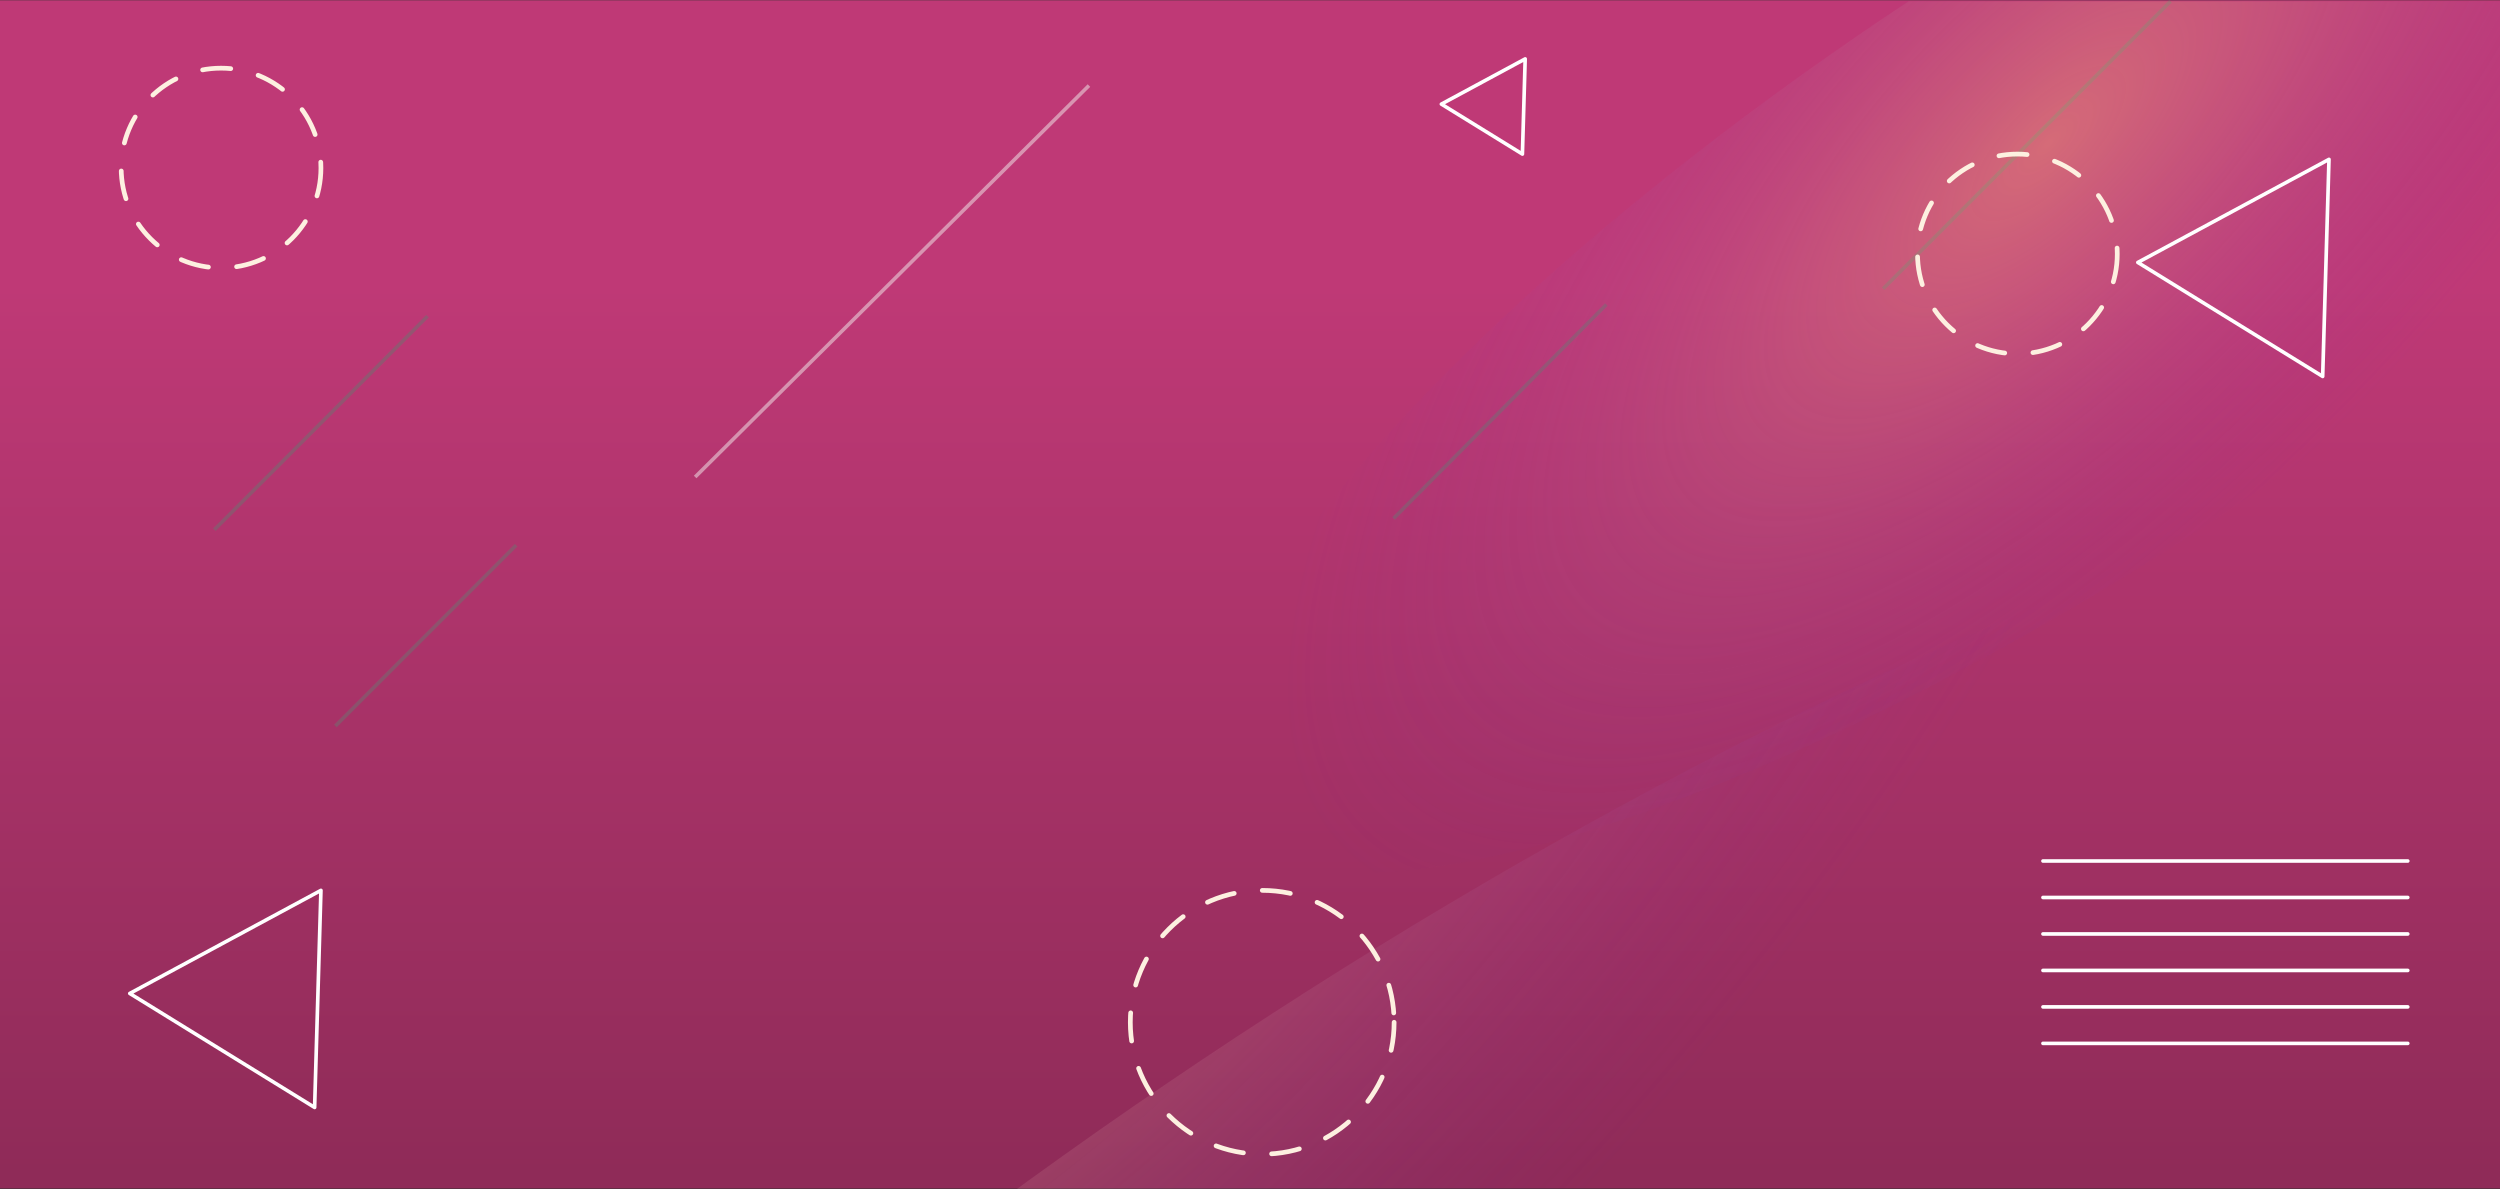 <svg xmlns="http://www.w3.org/2000/svg" xmlns:xlink="http://www.w3.org/1999/xlink" width="1228" height="584.048" viewBox="0 0 1228 584.048">
  <rect x="0" y="0" width="1228" height="584.048" fill="#333333" stroke="none"/>
  <defs>
    <linearGradient id="linear-gradient" x1="0.5" y1="0.24" x2="0.5" y2="0.986" gradientUnits="objectBoundingBox">
      <stop offset="0" stop-color="#bf3976"/>
      <stop offset="1" stop-color="#8f2b58"/>
    </linearGradient>
    <clipPath id="clip-path">
      <rect id="Rectángulo_5263" data-name="Rectángulo 5263" width="1228" height="583.415" fill="none"/>
    </clipPath>
    <radialGradient id="radial-gradient" cx="0.5" cy="0.5" r="1.583" gradientTransform="translate(0.374 0.227) scale(0.316 0.316)" gradientUnits="objectBoundingBox">
      <stop offset="0" stop-color="#ffcc7b" stop-opacity="0.522"/>
      <stop offset="0.312" stop-color="#d89b8b" stop-opacity="0.373"/>
      <stop offset="0.997" stop-color="#7823b6" stop-opacity="0"/>
    </radialGradient>
    <radialGradient id="radial-gradient-2" cx="0.5" r="1.583" gradientTransform="translate(0.375 -0.244) scale(0.316 0.316)" xlink:href="#radial-gradient"/>
    <radialGradient id="radial-gradient-3" cx="0.5" r="1.583" gradientTransform="translate(0.668 -0.763) scale(0.316 0.316)" xlink:href="#radial-gradient"/>
  </defs>
  <g id="Grupo_57765" data-name="Grupo 57765" transform="translate(-180 -908.61)">
    <g id="Grupo_57646" data-name="Grupo 57646" transform="translate(0 9.174)">
      <rect id="Rectángulo_10734" data-name="Rectángulo 10734" width="1228" height="583.653" transform="translate(180 899.575)" fill="url(#linear-gradient)"/>
      <path id="Trazado_114211" data-name="Trazado 114211" d="M1016.482,762.065,823.049,954.335" transform="translate(-301.591 179.398)" fill="none" stroke="#f1e8e8" stroke-miterlimit="10" stroke-width="1.792" opacity="0.52"/>
      <path id="Trazado_114213" data-name="Trazado 114213" d="M1413.68,546.212Q1343.089,616.8,1272.5,687.393" transform="translate(-167.499 353.857)" fill="none" stroke="#707070" stroke-miterlimit="10" stroke-width="1.792" opacity="0.52"/>
      <path id="Trazado_114214" data-name="Trazado 114214" d="M563.729,695.014,459.012,799.885" transform="translate(-173.729 359.749)" fill="none" stroke="#707070" stroke-miterlimit="10" stroke-width="1.792" opacity="0.52"/>
      <path id="Trazado_114215" data-name="Trazado 114215" d="M1135.642,1210.164l-104.527,105.06" transform="translate(-166.591 -161.136)" fill="none" stroke="#707070" stroke-miterlimit="10" stroke-width="1.792" opacity="0.52"/>
      <path id="Trazado_114216" data-name="Trazado 114216" d="M599.568,1314.658l-88.784,88.784" transform="translate(-166.038 -147.395)" fill="none" stroke="#707070" stroke-miterlimit="10" stroke-width="1.792" opacity="0.52"/>
      <g id="Grupo_57636" data-name="Grupo 57636" transform="translate(180 900.069)">
        <g id="Grupo_53860" data-name="Grupo 53860" transform="translate(0 0)" clip-path="url(#clip-path)">
          <g id="Grupo_53859" data-name="Grupo 53859" transform="translate(-886.524 -520.394)">
            <path id="Trazado_102422" data-name="Trazado 102422" d="M461.61,9.614C732.614,55.085,963.946,161.323,978.3,246.9S784.613,365,513.61,319.526,11.275,167.817-3.085,82.237,190.607-35.857,461.61,9.614Z" transform="translate(1441.175 874.091) rotate(-45)" opacity="0.65" fill="url(#radial-gradient)" style="mix-blend-mode: screen;isolation: isolate"/>
            <path id="Trazado_102423" data-name="Trazado 102423" d="M751.817,15.658c441.378,74.058,818.145,247.086,841.532,386.469S1277.886,594.465,836.508,520.407,18.363,273.322-5.024,133.939,310.439-58.4,751.817,15.658Z" transform="translate(866.214 1607.838) rotate(-45)" opacity="0.65" fill="url(#radial-gradient-2)" style="mix-blend-mode: screen;isolation: isolate"/>
            <path id="Trazado_102424" data-name="Trazado 102424" d="M751.818,15.658c441.378,74.058,818.145,247.086,841.532,386.468S1277.886,594.465,836.508,520.407,18.363,273.321-5.024,133.939,310.439-58.4,751.818,15.658Z" transform="translate(0 1205.477) rotate(-45)" opacity="0.65" fill="url(#radial-gradient-3)" style="mix-blend-mode: screen;isolation: isolate"/>
          </g>
        </g>
      </g>
      <path id="Trazado_114217" data-name="Trazado 114217" d="M1631.178,1349.715l-1.552,53.314-1.552,53.313-45.395-28-45.395-28,46.947-25.313Z" transform="translate(-1293.536 -12.923)" fill="none" stroke="#fff" stroke-linecap="round" stroke-linejoin="round" stroke-width="1.792"/>
      <path id="Trazado_114218" data-name="Trazado 114218" d="M1631.178,1349.715l-1.552,53.314-1.552,53.313-45.395-28-45.395-28,46.947-25.313Z" transform="translate(-307.178 -371.995)" fill="none" stroke="#fff" stroke-linecap="round" stroke-linejoin="round" stroke-width="1.792"/>
      <path id="Trazado_114219" data-name="Trazado 114219" d="M1063.421,1083.39l-.681,23.376-.681,23.376-19.9-12.277-19.9-12.277,20.585-11.1Z" transform="translate(-134.252 -155.021)" fill="none" stroke="#fff" stroke-linecap="round" stroke-linejoin="round" stroke-width="1.792"/>
      <g id="Grupo_57637" data-name="Grupo 57637" transform="translate(1183.509 1322.36)">
        <line id="Línea_157" data-name="Línea 157" x2="179.183" fill="none" stroke="#fff" stroke-linecap="round" stroke-linejoin="round" stroke-width="1.792"/>
        <line id="Línea_158" data-name="Línea 158" x2="179.183" transform="translate(0 17.918)" fill="none" stroke="#fff" stroke-linecap="round" stroke-linejoin="round" stroke-width="1.792"/>
        <line id="Línea_159" data-name="Línea 159" x2="179.183" transform="translate(0 35.837)" fill="none" stroke="#fff" stroke-linecap="round" stroke-linejoin="round" stroke-width="1.792"/>
        <line id="Línea_160" data-name="Línea 160" x2="179.183" transform="translate(0 53.755)" fill="none" stroke="#fff" stroke-linecap="round" stroke-linejoin="round" stroke-width="1.792"/>
        <line id="Línea_161" data-name="Línea 161" x2="179.183" transform="translate(0 71.673)" fill="none" stroke="#fff" stroke-linecap="round" stroke-linejoin="round" stroke-width="1.792"/>
        <line id="Línea_162" data-name="Línea 162" x2="179.183" transform="translate(0 89.592)" fill="none" stroke="#fff" stroke-linecap="round" stroke-linejoin="round" stroke-width="1.792"/>
      </g>
      <circle id="Elipse_4466" data-name="Elipse 4466" cx="49.058" cy="49.058" r="49.058" transform="translate(239.525 932.919)" fill="none" stroke="#fdf0e0" stroke-linecap="round" stroke-linejoin="round" stroke-width="2.313" stroke-dasharray="13.88"/>
      <circle id="Elipse_4467" data-name="Elipse 4467" cx="49.058" cy="49.058" r="49.058" transform="translate(1121.885 975.121)" fill="none" stroke="#fdf0e0" stroke-linecap="round" stroke-linejoin="round" stroke-width="2.313" stroke-dasharray="13.88"/>
      <circle id="Elipse_4468" data-name="Elipse 4468" cx="64.791" cy="64.791" r="64.791" transform="translate(735.209 1336.792)" fill="none" stroke="#fdf0e0" stroke-linecap="round" stroke-linejoin="round" stroke-width="2.313" stroke-dasharray="13.88"/>
    </g>
  </g>
</svg>
